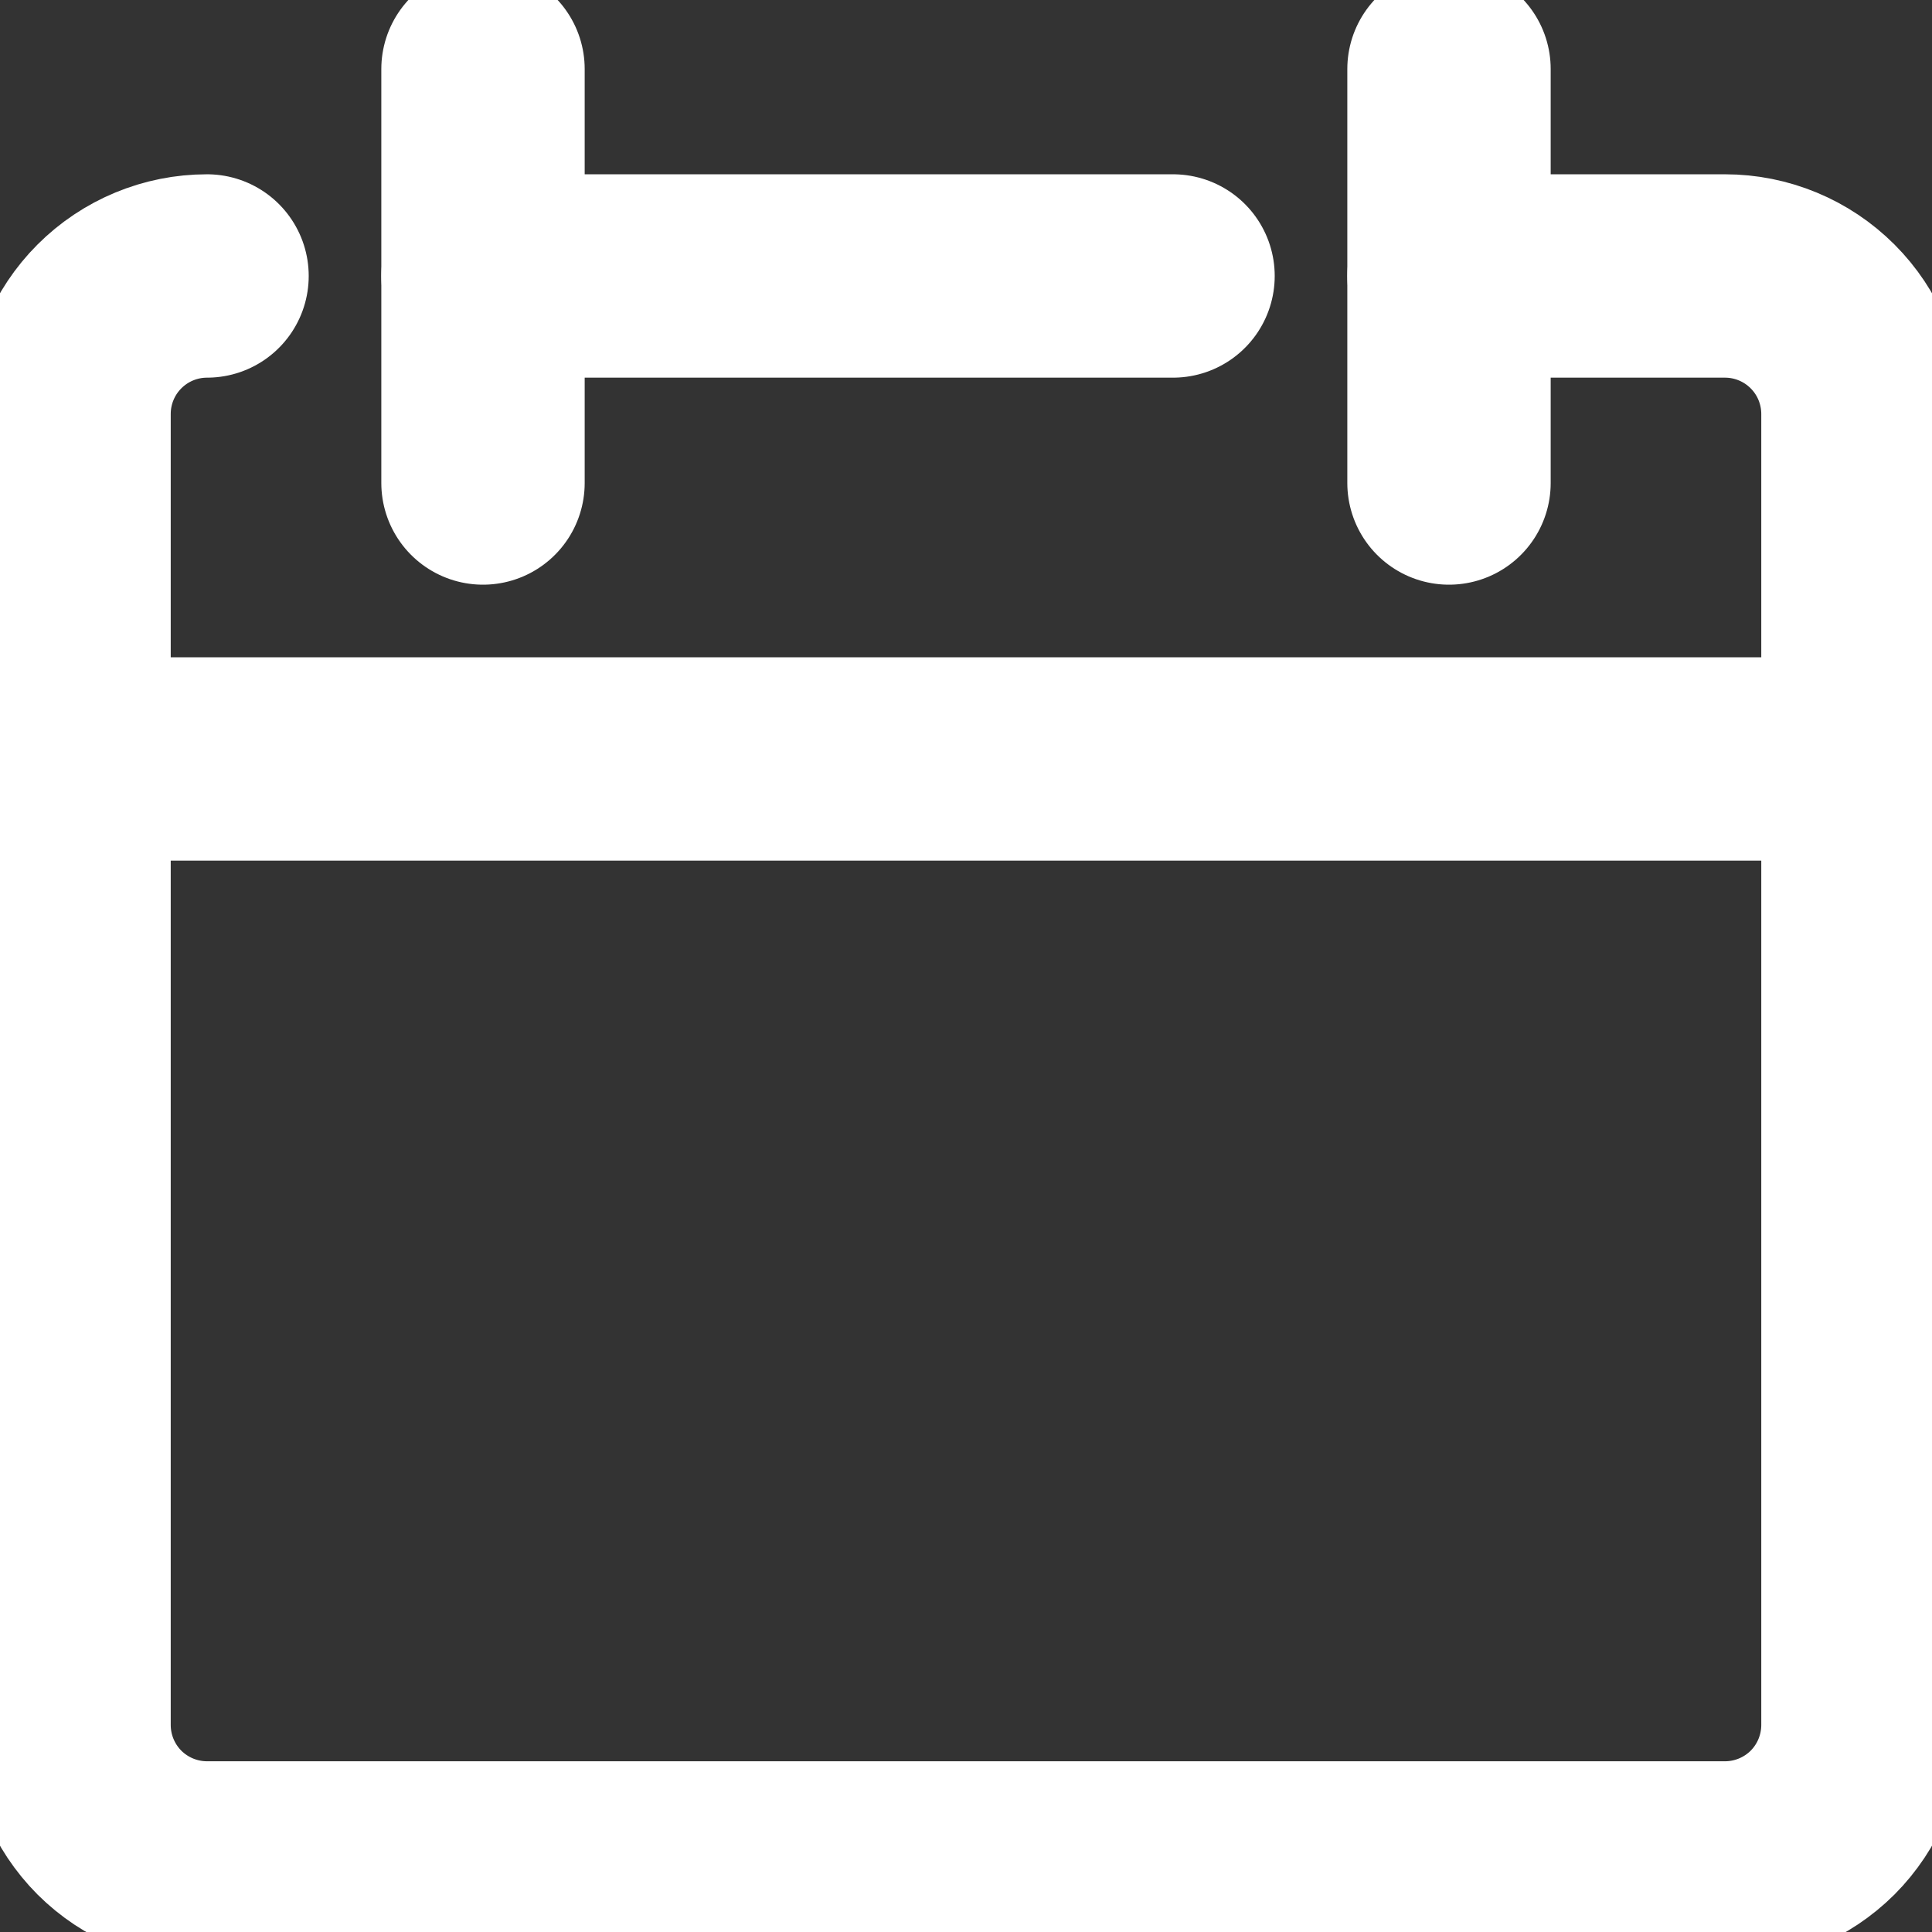 <svg width="19" height="19" viewBox="0 0 19 19" fill="none" xmlns="http://www.w3.org/2000/svg">
<rect x="0" y="0" width="19" height="19" fill="#333333" stroke="none"/>
<g clip-path="url(#clip0_3_49)">
<path d="M2.036 2.714C1.676 2.714 1.331 2.857 1.076 3.112C0.822 3.366 0.679 3.711 0.679 4.071V16.964C0.679 17.324 0.822 17.669 1.076 17.924C1.331 18.178 1.676 18.321 2.036 18.321H16.964C17.324 18.321 17.669 18.178 17.924 17.924C18.178 17.669 18.321 17.324 18.321 16.964V4.071C18.321 3.711 18.178 3.366 17.924 3.112C17.669 2.857 17.324 2.714 16.964 2.714H14.25" stroke="white" stroke-width="2" stroke-linecap="round" stroke-linejoin="round"/>
<path d="M0.679 7.464H18.321" stroke="white" stroke-width="2" stroke-linecap="round" stroke-linejoin="round"/>
<path d="M4.75 0.679V4.75" stroke="white" stroke-width="2" stroke-linecap="round" stroke-linejoin="round"/>
<path d="M14.25 0.679V4.75" stroke="white" stroke-width="2" stroke-linecap="round" stroke-linejoin="round"/>
<path d="M4.75 2.714H11.536" stroke="white" stroke-width="2" stroke-linecap="round" stroke-linejoin="round"/>
</g>
<defs>
<clipPath id="clip0_3_49">
<rect width="19" height="19" fill="white"/>
</clipPath>
</defs>
</svg>
